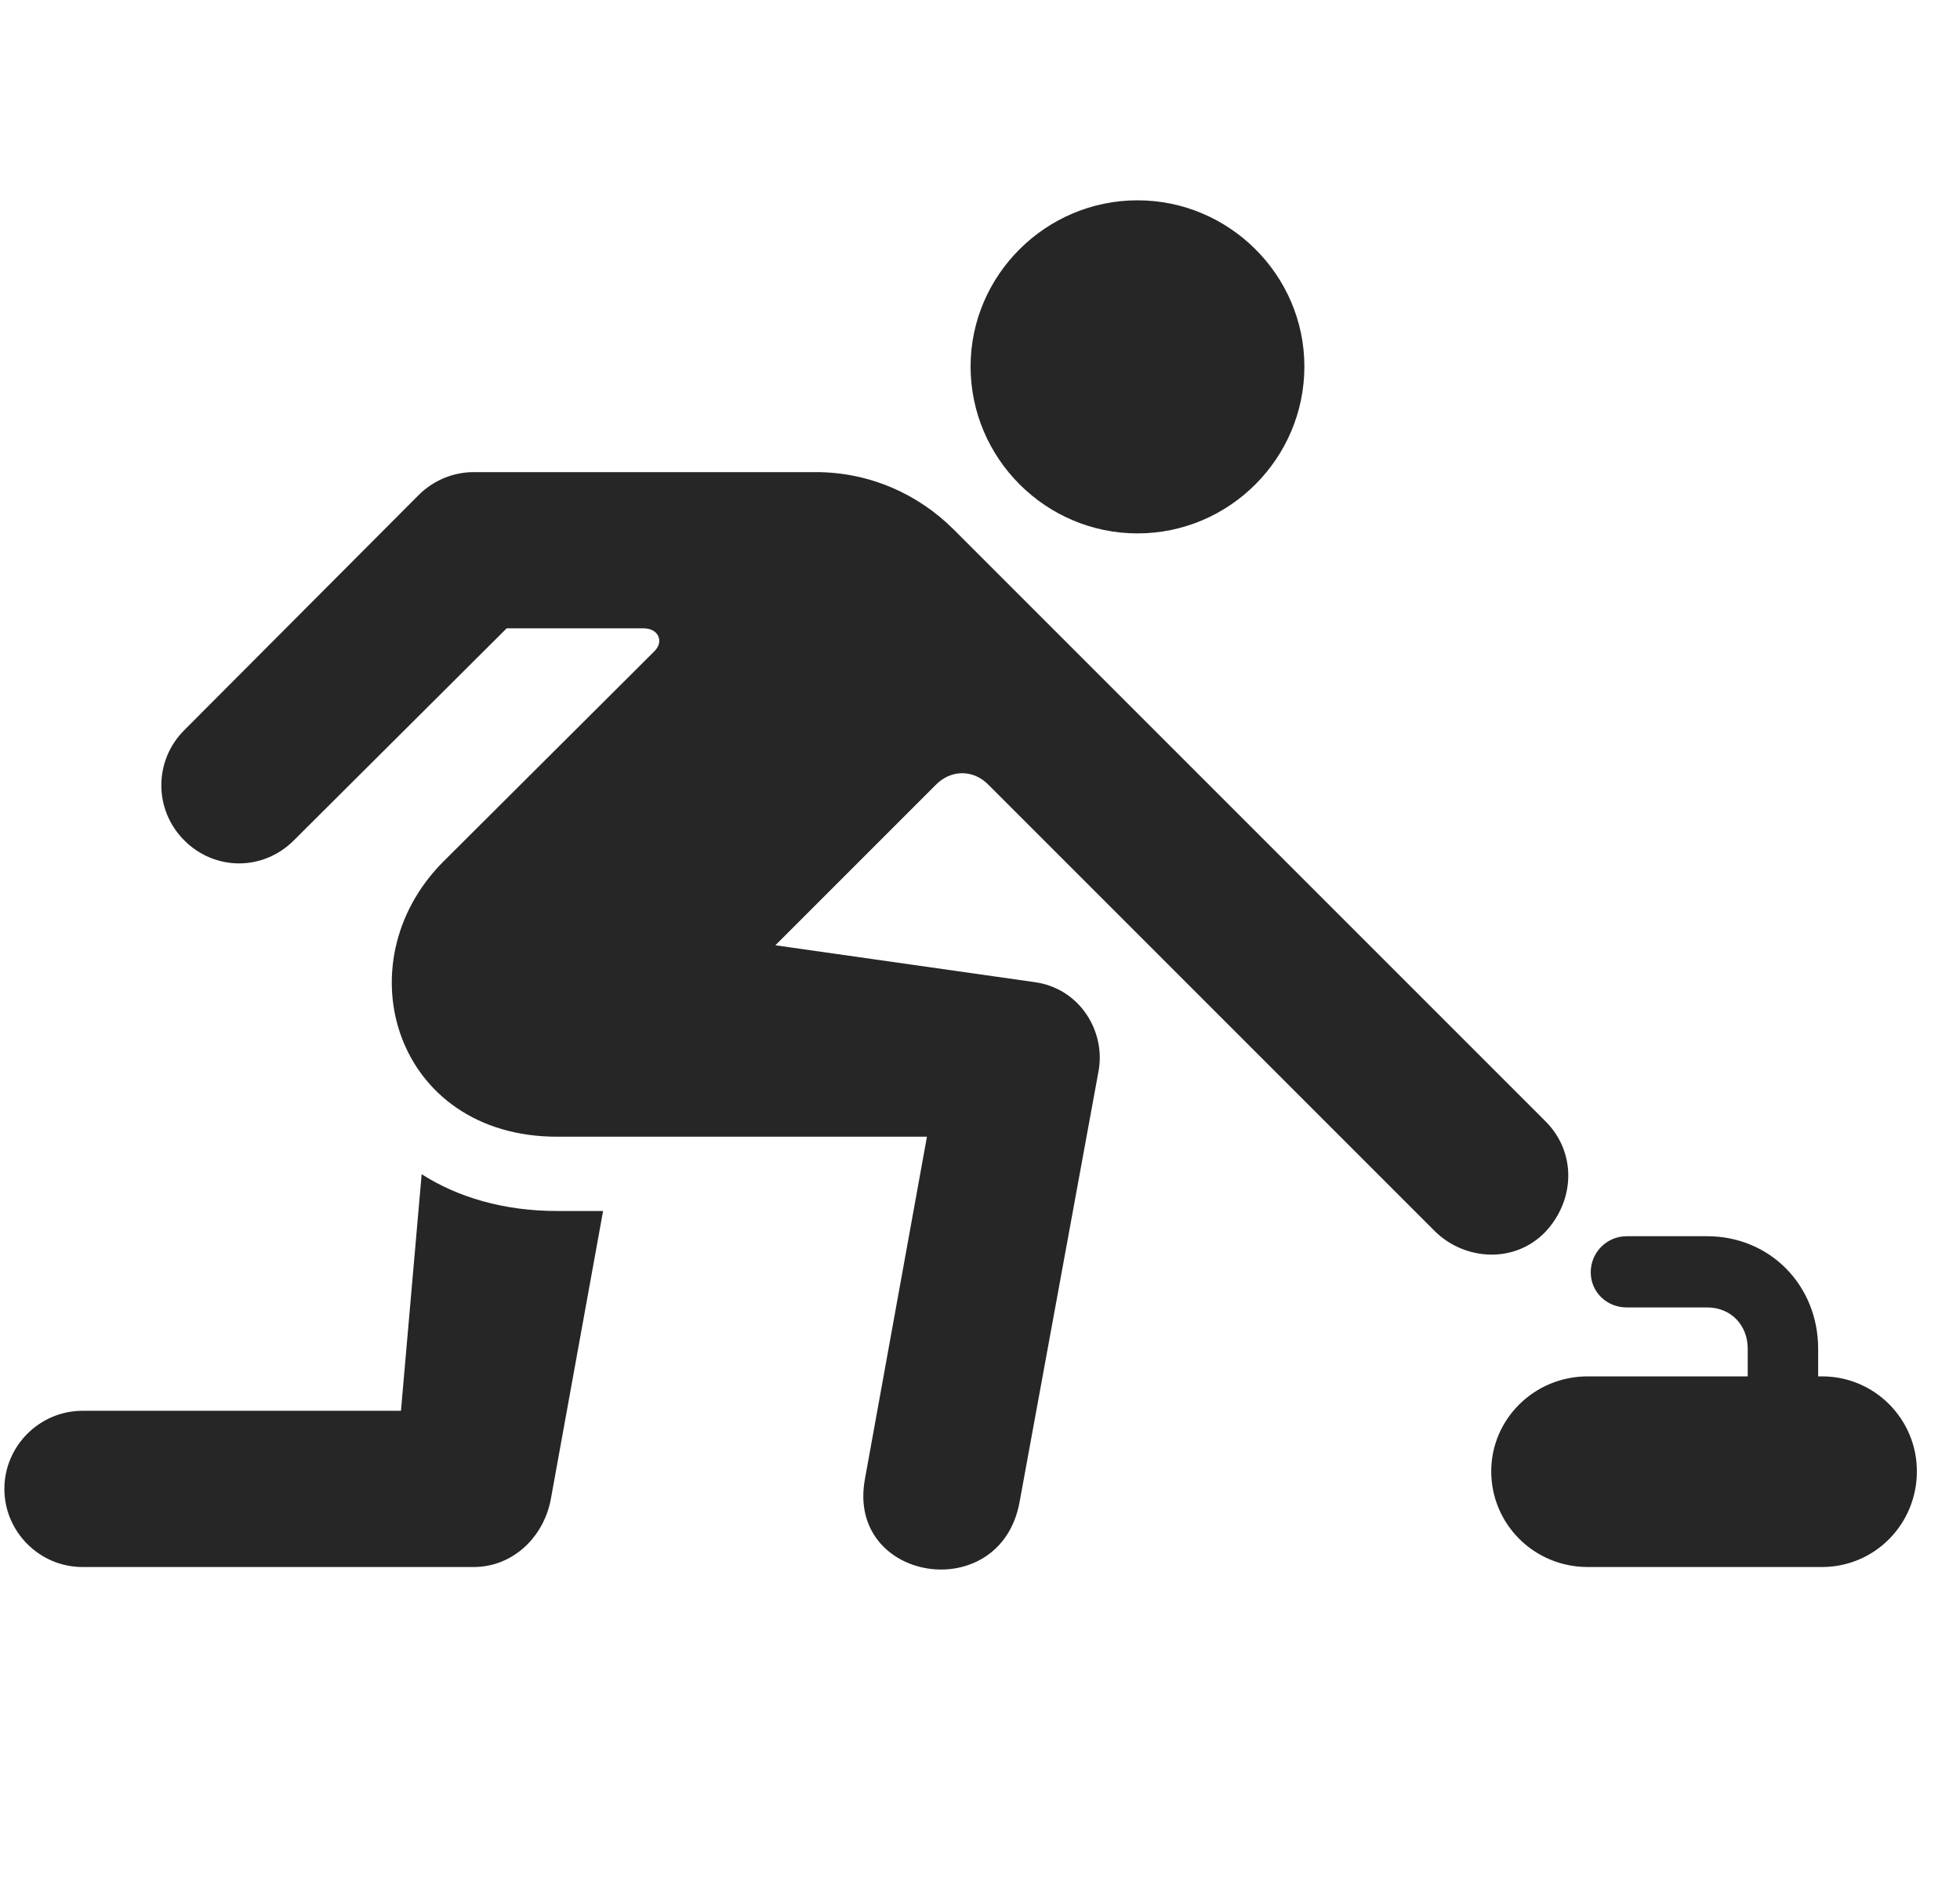 <svg width="30" height="29" viewBox="0 0 30 29" fill="currentColor" xmlns="http://www.w3.org/2000/svg">
<g clip-path="url(#clip0_2207_33375)">
<path d="M17.411 8.164C18.817 8.164 19.965 7.015 19.965 5.609C19.965 4.214 18.817 3.066 17.411 3.066C16.005 3.066 14.856 4.214 14.856 5.609C14.856 7.015 16.005 8.164 17.411 8.164ZM13.239 22.636C12.946 24.218 15.313 24.593 15.606 22.988L16.813 16.402C16.93 15.793 16.532 15.124 15.829 15.031L11.868 14.468L14.317 12.019C14.552 11.773 14.903 11.773 15.137 12.019L21.969 18.851C22.427 19.296 23.188 19.343 23.657 18.851C24.114 18.359 24.126 17.632 23.657 17.164L14.598 8.105C14.048 7.554 13.298 7.226 12.489 7.226H7.251C6.934 7.226 6.63 7.355 6.407 7.578L2.821 11.175C2.352 11.644 2.352 12.394 2.821 12.863C3.29 13.332 4.028 13.332 4.497 12.863L7.755 9.617H9.852C10.075 9.617 10.169 9.816 10.016 9.968L6.782 13.191C5.235 14.749 6.055 17.398 8.528 17.398H14.188L13.239 22.636ZM6.454 17.972L6.137 21.593H1.262C0.606 21.593 0.067 22.132 0.067 22.789C0.067 23.445 0.606 23.984 1.262 23.984H7.251C7.848 23.984 8.329 23.527 8.434 22.929L9.231 18.535H8.528C7.708 18.535 7.005 18.324 6.454 17.972ZM24.302 23.984H27.887C28.696 23.984 29.34 23.328 29.34 22.519C29.34 21.722 28.696 21.066 27.887 21.066H24.302C23.481 21.066 22.825 21.722 22.825 22.519C22.825 23.328 23.481 23.984 24.302 23.984ZM26.751 21.804H27.829V20.644C27.829 19.671 27.09 18.921 26.13 18.921H24.899C24.594 18.921 24.348 19.168 24.348 19.472C24.348 19.777 24.594 20.011 24.899 20.011H26.13C26.493 20.011 26.751 20.281 26.751 20.644V21.804Z" fill="currentColor" fill-opacity="0.85"/>
</g>
<defs>
<clipPath id="clip0_2207_33375">
<rect width="29.273" height="21.551" fill="currentColor" transform="translate(0.067 3.066)"/>
</clipPath>
</defs>
</svg>

